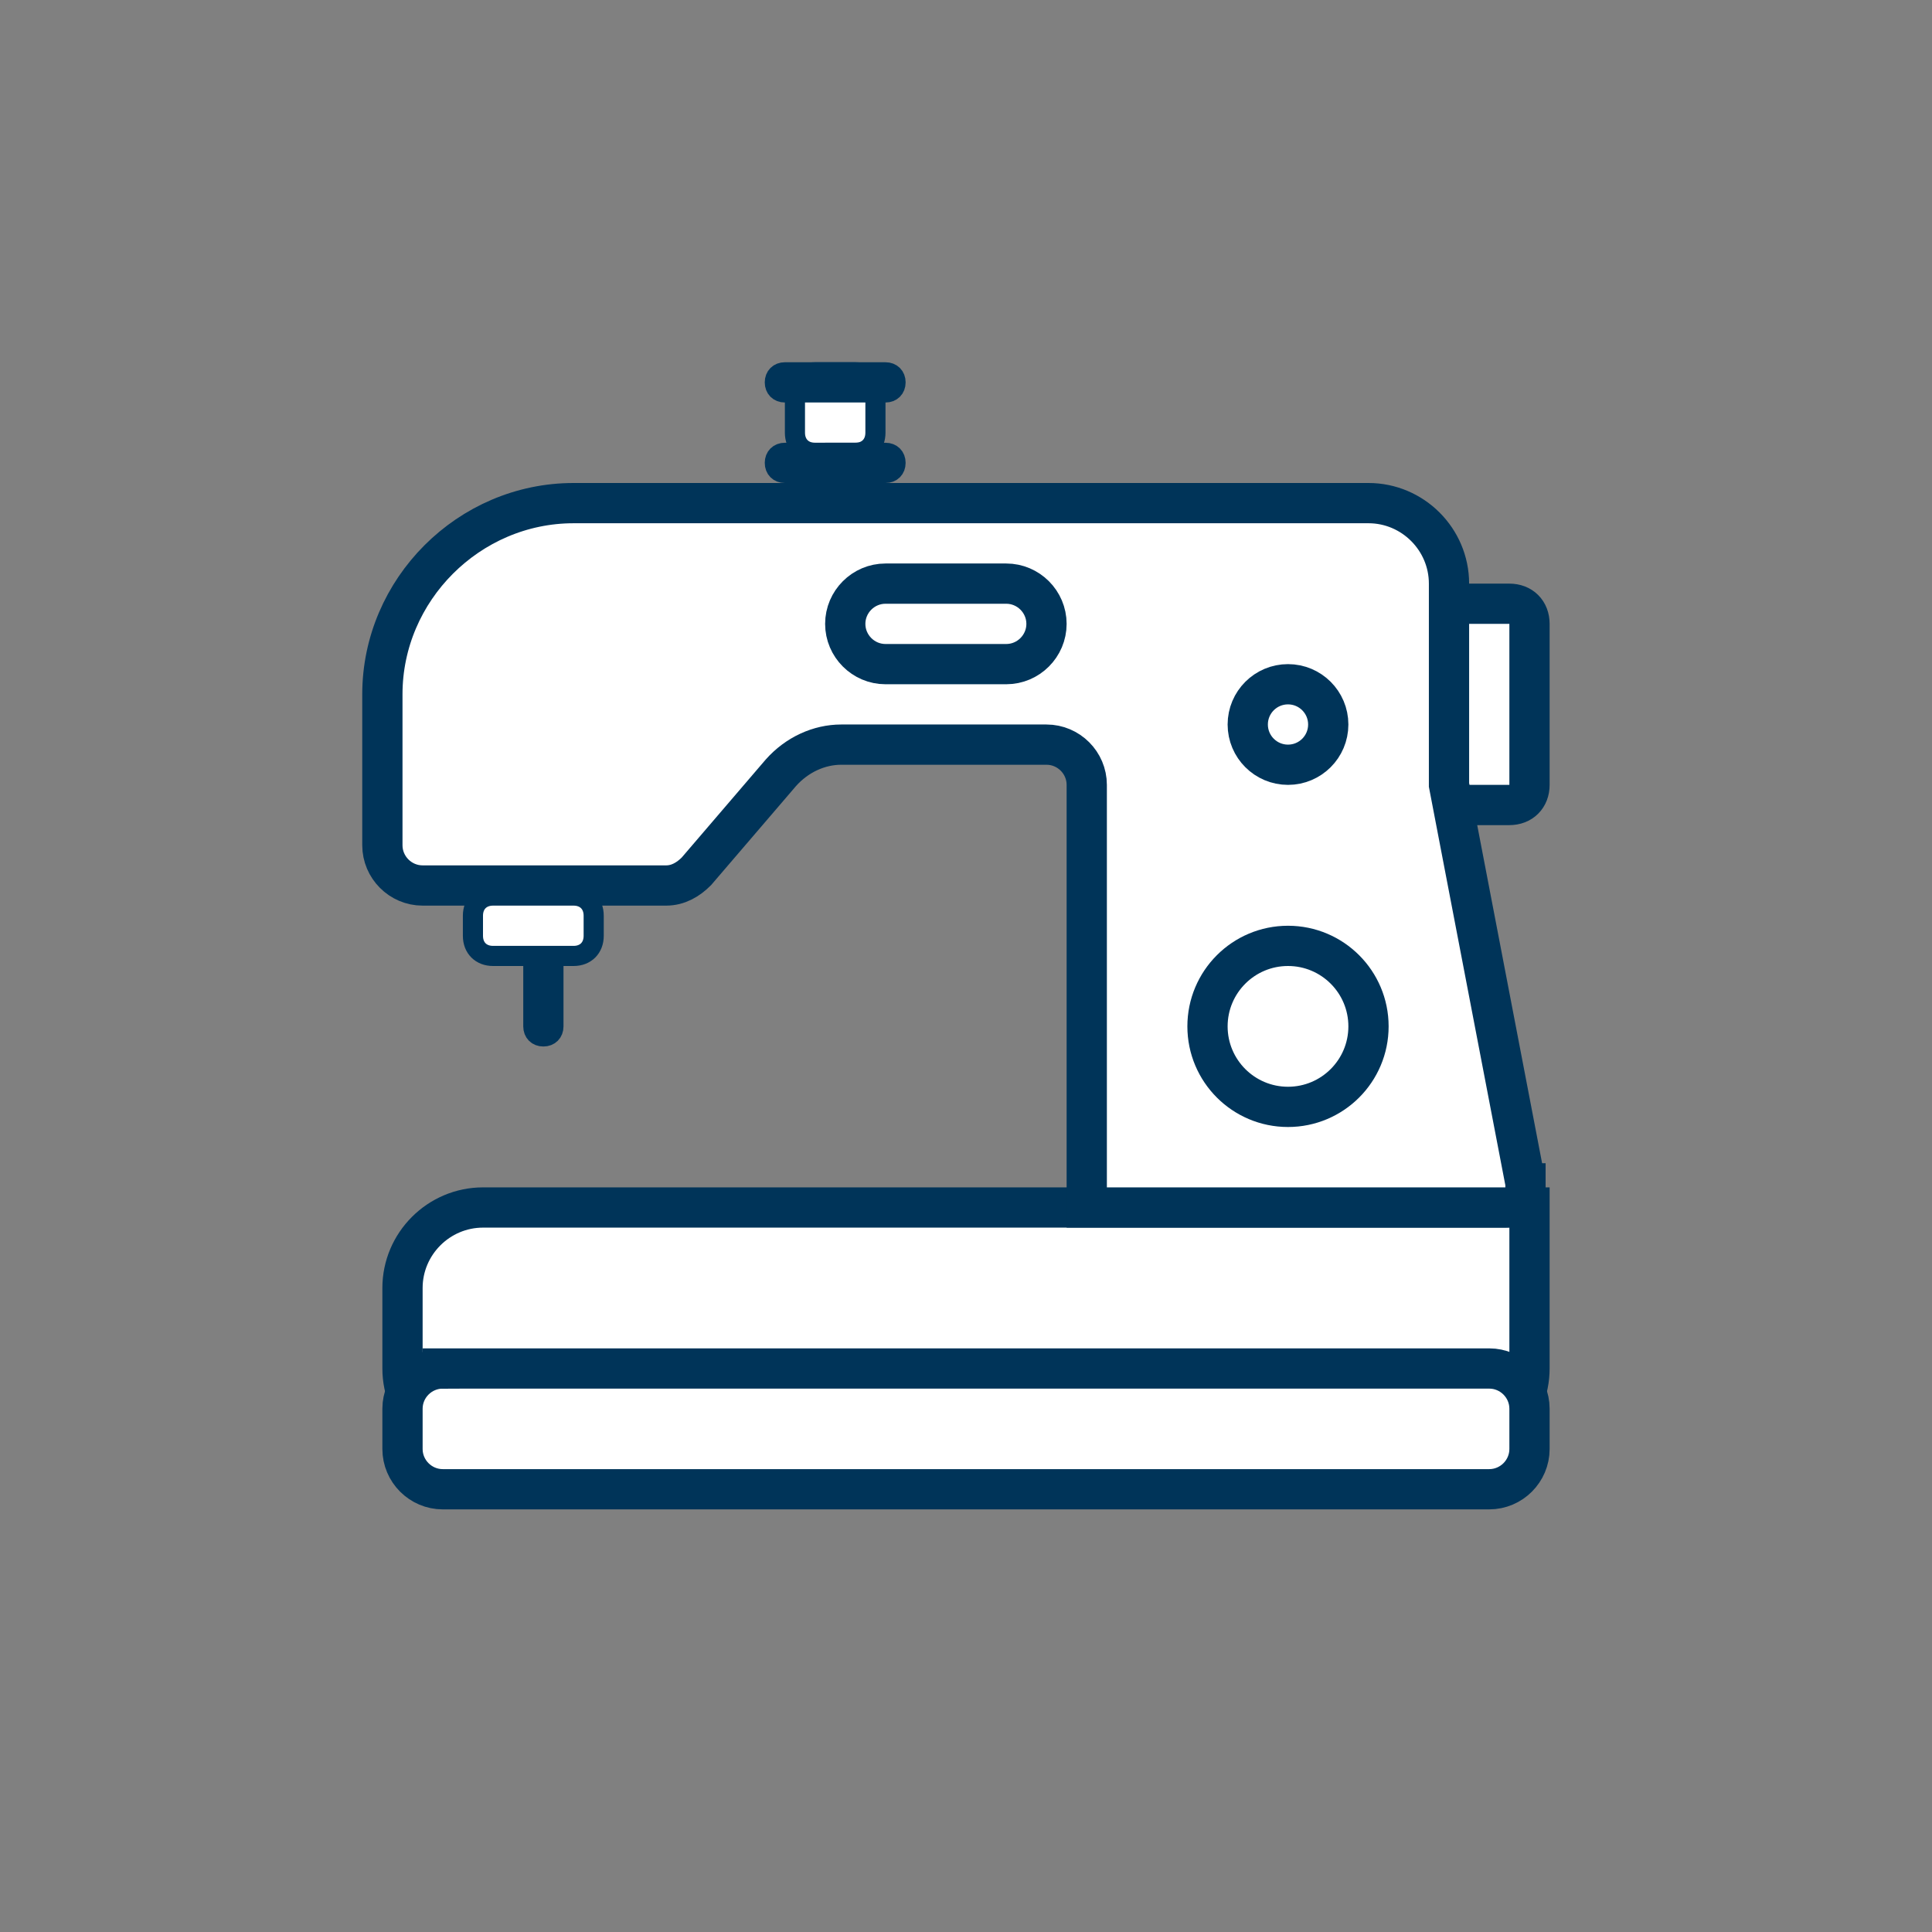 <svg width="96" height="96" xmlns="http://www.w3.org/2000/svg" viewBox="0 0 96 96" xml:space="preserve">
  <rect x="0" y="0" width="96" height="96" fill="#808080" stroke="none"/>
  <style>
    .st1,.st2,.st3{fill-rule:evenodd;clip-rule:evenodd;fill:#fff;stroke:#003459}.st2,.st3{fill:#d8d8d8}.st3{fill:#fff;stroke-width:2}
  </style>
    <path id="Rectangle-3-Copy-2" fill="none" d="M0 0h96v96H0z"/>
    <path id="Rectangle-13" class="st1" d="M40.5 18.5h2c.6 0 1 .4 1 1v2c0 .6-.4 1-1 1h-2c-.6 0-1-.4-1-1v-2c0-.6.4-1 1-1z"/>
    <path id="Rectangle-14" class="st2" d="M39 18.5h5c.3 0 .5.2.5.5s-.2.5-.5.5h-5c-.3 0-.5-.2-.5-.5s.2-.5.5-.5z"/>
    <path id="Rectangle-14-Copy" class="st2" d="M39 22.5h5c.3 0 .5.2.5.5s-.2.5-.5.5h-5c-.3 0-.5-.2-.5-.5s.2-.5.5-.5z"/>
    <path id="Rectangle-11" class="st2" d="M27 47.5c.3 0 .5.2.5.5v3c0 .3-.2.5-.5.5s-.5-.2-.5-.5v-3c0-.3.2-.5.5-.5z"/>
    <path id="Rectangle-2-Copy" class="st3" d="M24 60c-2.2 0-4 1.8-4 4v4c0 2.2 1.8 4 4 4h48c2.2 0 4-1.8 4-4v-8H24z"/>
    <path id="Rectangle-2" class="st3" d="M22 68h52c1.1 0 2 .9 2 2v2c0 1.1-.9 2-2 2H22c-1.1 0-2-.9-2-2v-2c0-1.1.9-2 2-2z"/>
    <path id="Rectangle-3" class="st3" d="M72 30h3c.6 0 1 .4 1 1v8c0 .6-.4 1-1 1h-3c-.6 0-1-.4-1-1v-8c0-.6.4-1 1-1z"/>
    <path id="Path-2" class="st3" d="M75.8 58.8L72 39V29c0-2.2-1.8-4-4-4H28.5c-5.2 0-9.5 4.3-9.5 9.5V42c0 1.1.9 2 2 2h12.1c.6 0 1.1-.3 1.5-.7l4.2-4.9c.8-.9 1.9-1.4 3-1.4H52c1.1 0 2 .9 2 2v21h20.8c.6 0 1-.4 1-1v-.2z"/>
    <path id="Rectangle-5" d="M44 29h6c1.1 0 2 .9 2 2h0c0 1.1-.9 2-2 2h-6c-1.1 0-2-.9-2-2h0c0-1.1.9-2 2-2z" fill="none" stroke="#003459" stroke-width="2"/>
    <path id="Rectangle-10" class="st1" d="M24.5 44.5h4c.6 0 1 .4 1 1v1c0 .6-.4 1-1 1h-4c-.6 0-1-.4-1-1v-1c0-.6.4-1 1-1z"/>
    <circle id="Oval-2" class="st3" cx="64" cy="51" r="4"/>
    <circle id="Oval-2-Copy" class="st3" cx="64" cy="36" r="2"/>
    <path id="Rectangle-12" class="st2" d="M41.5 22.5h1v2h-1z"/>
</svg>
